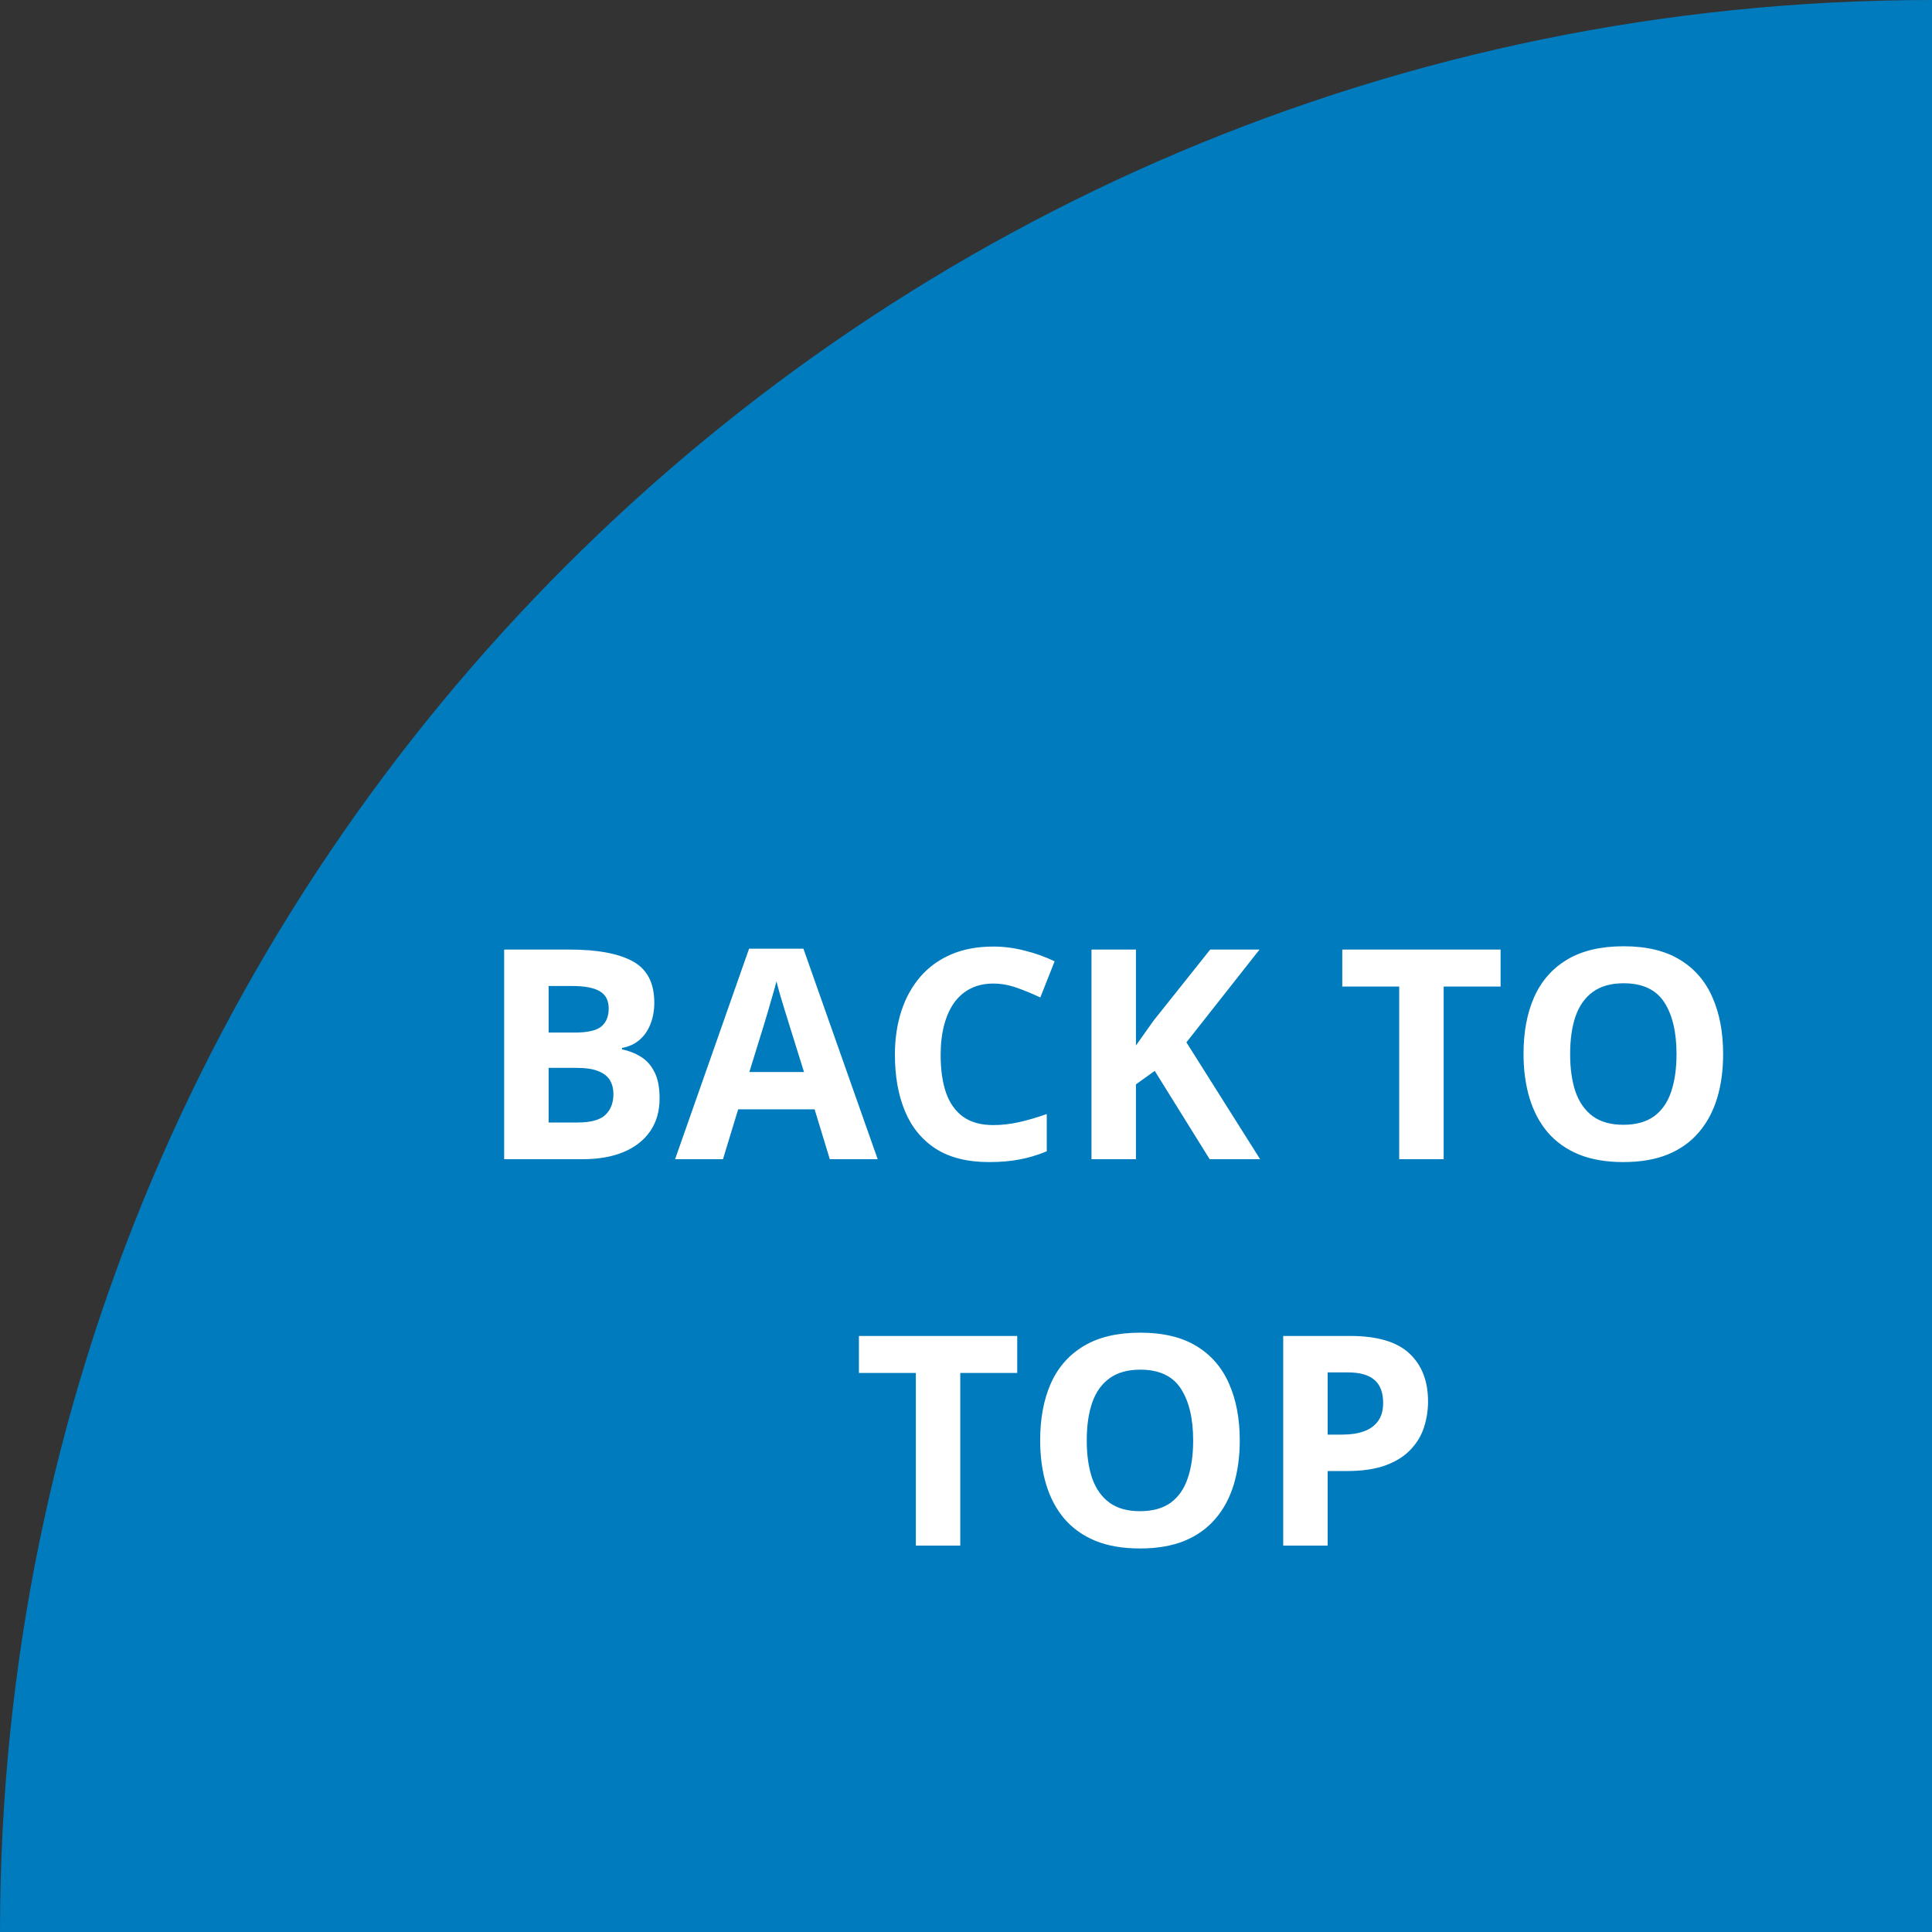 <svg width="80" height="80" viewBox="0 0 80 80" fill="none" xmlns="http://www.w3.org/2000/svg">
<rect x="0" y="0" width="80" height="80" fill="#333333" stroke="none"/>
<path fill-rule="evenodd" clip-rule="evenodd" d="M80 0V80L0 80C0 35.817 35.817 0 80 0Z" fill="#007BBD"/>
<path d="M20.876 39.319H23.578C24.734 39.319 25.608 39.482 26.202 39.806C26.796 40.131 27.093 40.701 27.093 41.516C27.093 41.845 27.039 42.142 26.933 42.407C26.83 42.672 26.679 42.89 26.481 43.06C26.283 43.23 26.042 43.341 25.757 43.392V43.452C26.046 43.511 26.307 43.614 26.541 43.761C26.774 43.903 26.96 44.113 27.099 44.39C27.241 44.663 27.312 45.027 27.312 45.483C27.312 46.009 27.184 46.46 26.927 46.836C26.669 47.212 26.301 47.501 25.822 47.703C25.347 47.901 24.781 48 24.124 48H20.876V39.319ZM22.717 42.757H23.786C24.32 42.757 24.69 42.674 24.896 42.508C25.102 42.338 25.205 42.088 25.205 41.76C25.205 41.427 25.082 41.19 24.837 41.047C24.595 40.901 24.211 40.828 23.685 40.828H22.717V42.757ZM22.717 44.218V46.48H23.916C24.47 46.48 24.856 46.373 25.074 46.159C25.292 45.946 25.401 45.659 25.401 45.298C25.401 45.085 25.353 44.897 25.258 44.734C25.163 44.572 25.003 44.445 24.777 44.354C24.555 44.263 24.249 44.218 23.857 44.218H22.717ZM34.36 48L33.731 45.934H30.566L29.937 48H27.954L31.017 39.284H33.268L36.343 48H34.36ZM33.292 44.39L32.662 42.371C32.623 42.237 32.569 42.065 32.502 41.855C32.438 41.641 32.373 41.425 32.306 41.208C32.243 40.986 32.191 40.794 32.152 40.632C32.112 40.794 32.057 40.996 31.985 41.237C31.918 41.475 31.853 41.7 31.789 41.914C31.726 42.128 31.68 42.28 31.653 42.371L31.029 44.39H33.292ZM41.129 40.727C40.777 40.727 40.464 40.796 40.191 40.934C39.922 41.069 39.694 41.265 39.508 41.522C39.326 41.779 39.188 42.09 39.093 42.454C38.998 42.819 38.95 43.228 38.95 43.683C38.95 44.297 39.025 44.822 39.176 45.257C39.33 45.688 39.568 46.019 39.888 46.248C40.209 46.474 40.622 46.587 41.129 46.587C41.481 46.587 41.834 46.547 42.186 46.468C42.542 46.389 42.928 46.276 43.344 46.13V47.673C42.96 47.832 42.582 47.945 42.21 48.012C41.838 48.083 41.42 48.119 40.957 48.119C40.062 48.119 39.326 47.935 38.748 47.567C38.174 47.194 37.749 46.676 37.472 46.011C37.194 45.342 37.056 44.562 37.056 43.672C37.056 43.014 37.145 42.413 37.323 41.867C37.501 41.32 37.763 40.847 38.107 40.447C38.451 40.048 38.877 39.739 39.383 39.521C39.89 39.303 40.472 39.195 41.129 39.195C41.56 39.195 41.992 39.25 42.423 39.361C42.859 39.468 43.275 39.616 43.67 39.806L43.077 41.303C42.752 41.148 42.425 41.014 42.097 40.899C41.768 40.784 41.446 40.727 41.129 40.727ZM52.179 48H50.089L47.815 44.343L47.037 44.901V48H45.196V39.319H47.037V43.292C47.16 43.121 47.28 42.951 47.399 42.781C47.518 42.611 47.639 42.441 47.761 42.27L50.112 39.319H52.155L49.127 43.161L52.179 48ZM59.779 48H57.938V40.851H55.581V39.319H62.136V40.851H59.779V48ZM71.351 43.648C71.351 44.317 71.268 44.926 71.102 45.477C70.935 46.023 70.682 46.494 70.342 46.89C70.005 47.285 69.578 47.59 69.059 47.804C68.54 48.014 67.927 48.119 67.218 48.119C66.51 48.119 65.896 48.014 65.378 47.804C64.859 47.59 64.43 47.285 64.089 46.89C63.753 46.494 63.502 46.021 63.335 45.471C63.169 44.92 63.086 44.309 63.086 43.636C63.086 42.737 63.232 41.956 63.525 41.291C63.822 40.622 64.277 40.103 64.891 39.735C65.504 39.367 66.284 39.183 67.23 39.183C68.172 39.183 68.946 39.367 69.552 39.735C70.162 40.103 70.613 40.622 70.906 41.291C71.203 41.96 71.351 42.745 71.351 43.648ZM65.016 43.648C65.016 44.253 65.091 44.776 65.241 45.215C65.396 45.651 65.635 45.987 65.96 46.225C66.284 46.458 66.704 46.575 67.218 46.575C67.741 46.575 68.165 46.458 68.489 46.225C68.814 45.987 69.049 45.651 69.196 45.215C69.346 44.776 69.421 44.253 69.421 43.648C69.421 42.737 69.251 42.021 68.911 41.498C68.57 40.976 68.01 40.715 67.23 40.715C66.712 40.715 66.288 40.833 65.96 41.071C65.635 41.304 65.396 41.641 65.241 42.08C65.091 42.516 65.016 43.038 65.016 43.648ZM39.763 64H37.923V56.851H35.566V55.319H42.121V56.851H39.763V64ZM51.336 59.648C51.336 60.317 51.252 60.926 51.086 61.477C50.92 62.023 50.667 62.494 50.326 62.89C49.99 63.285 49.562 63.59 49.044 63.804C48.525 64.014 47.912 64.119 47.203 64.119C46.495 64.119 45.881 64.014 45.362 63.804C44.844 63.59 44.414 63.285 44.074 62.89C43.738 62.494 43.486 62.021 43.32 61.471C43.154 60.92 43.071 60.309 43.071 59.636C43.071 58.737 43.217 57.956 43.51 57.291C43.807 56.622 44.262 56.103 44.876 55.735C45.489 55.367 46.269 55.183 47.215 55.183C48.157 55.183 48.931 55.367 49.537 55.735C50.146 56.103 50.597 56.622 50.89 57.291C51.187 57.96 51.336 58.745 51.336 59.648ZM45 59.648C45 60.253 45.075 60.776 45.226 61.215C45.38 61.651 45.62 61.987 45.944 62.225C46.269 62.458 46.688 62.575 47.203 62.575C47.726 62.575 48.149 62.458 48.474 62.225C48.798 61.987 49.034 61.651 49.18 61.215C49.331 60.776 49.406 60.253 49.406 59.648C49.406 58.737 49.236 58.021 48.895 57.498C48.555 56.976 47.995 56.715 47.215 56.715C46.697 56.715 46.273 56.833 45.944 57.071C45.62 57.304 45.38 57.641 45.226 58.08C45.075 58.516 45 59.038 45 59.648ZM55.907 55.319C57.028 55.319 57.845 55.561 58.36 56.044C58.874 56.523 59.132 57.184 59.132 58.027C59.132 58.407 59.074 58.771 58.959 59.119C58.845 59.464 58.657 59.77 58.395 60.04C58.138 60.309 57.794 60.523 57.362 60.681C56.931 60.835 56.398 60.913 55.765 60.913H54.975V64H53.135V55.319H55.907ZM55.812 56.828H54.975V59.404H55.581C55.925 59.404 56.224 59.359 56.477 59.268C56.731 59.177 56.927 59.034 57.065 58.84C57.204 58.646 57.273 58.397 57.273 58.092C57.273 57.665 57.154 57.348 56.917 57.142C56.679 56.932 56.311 56.828 55.812 56.828Z" fill="white"/>
</svg>
